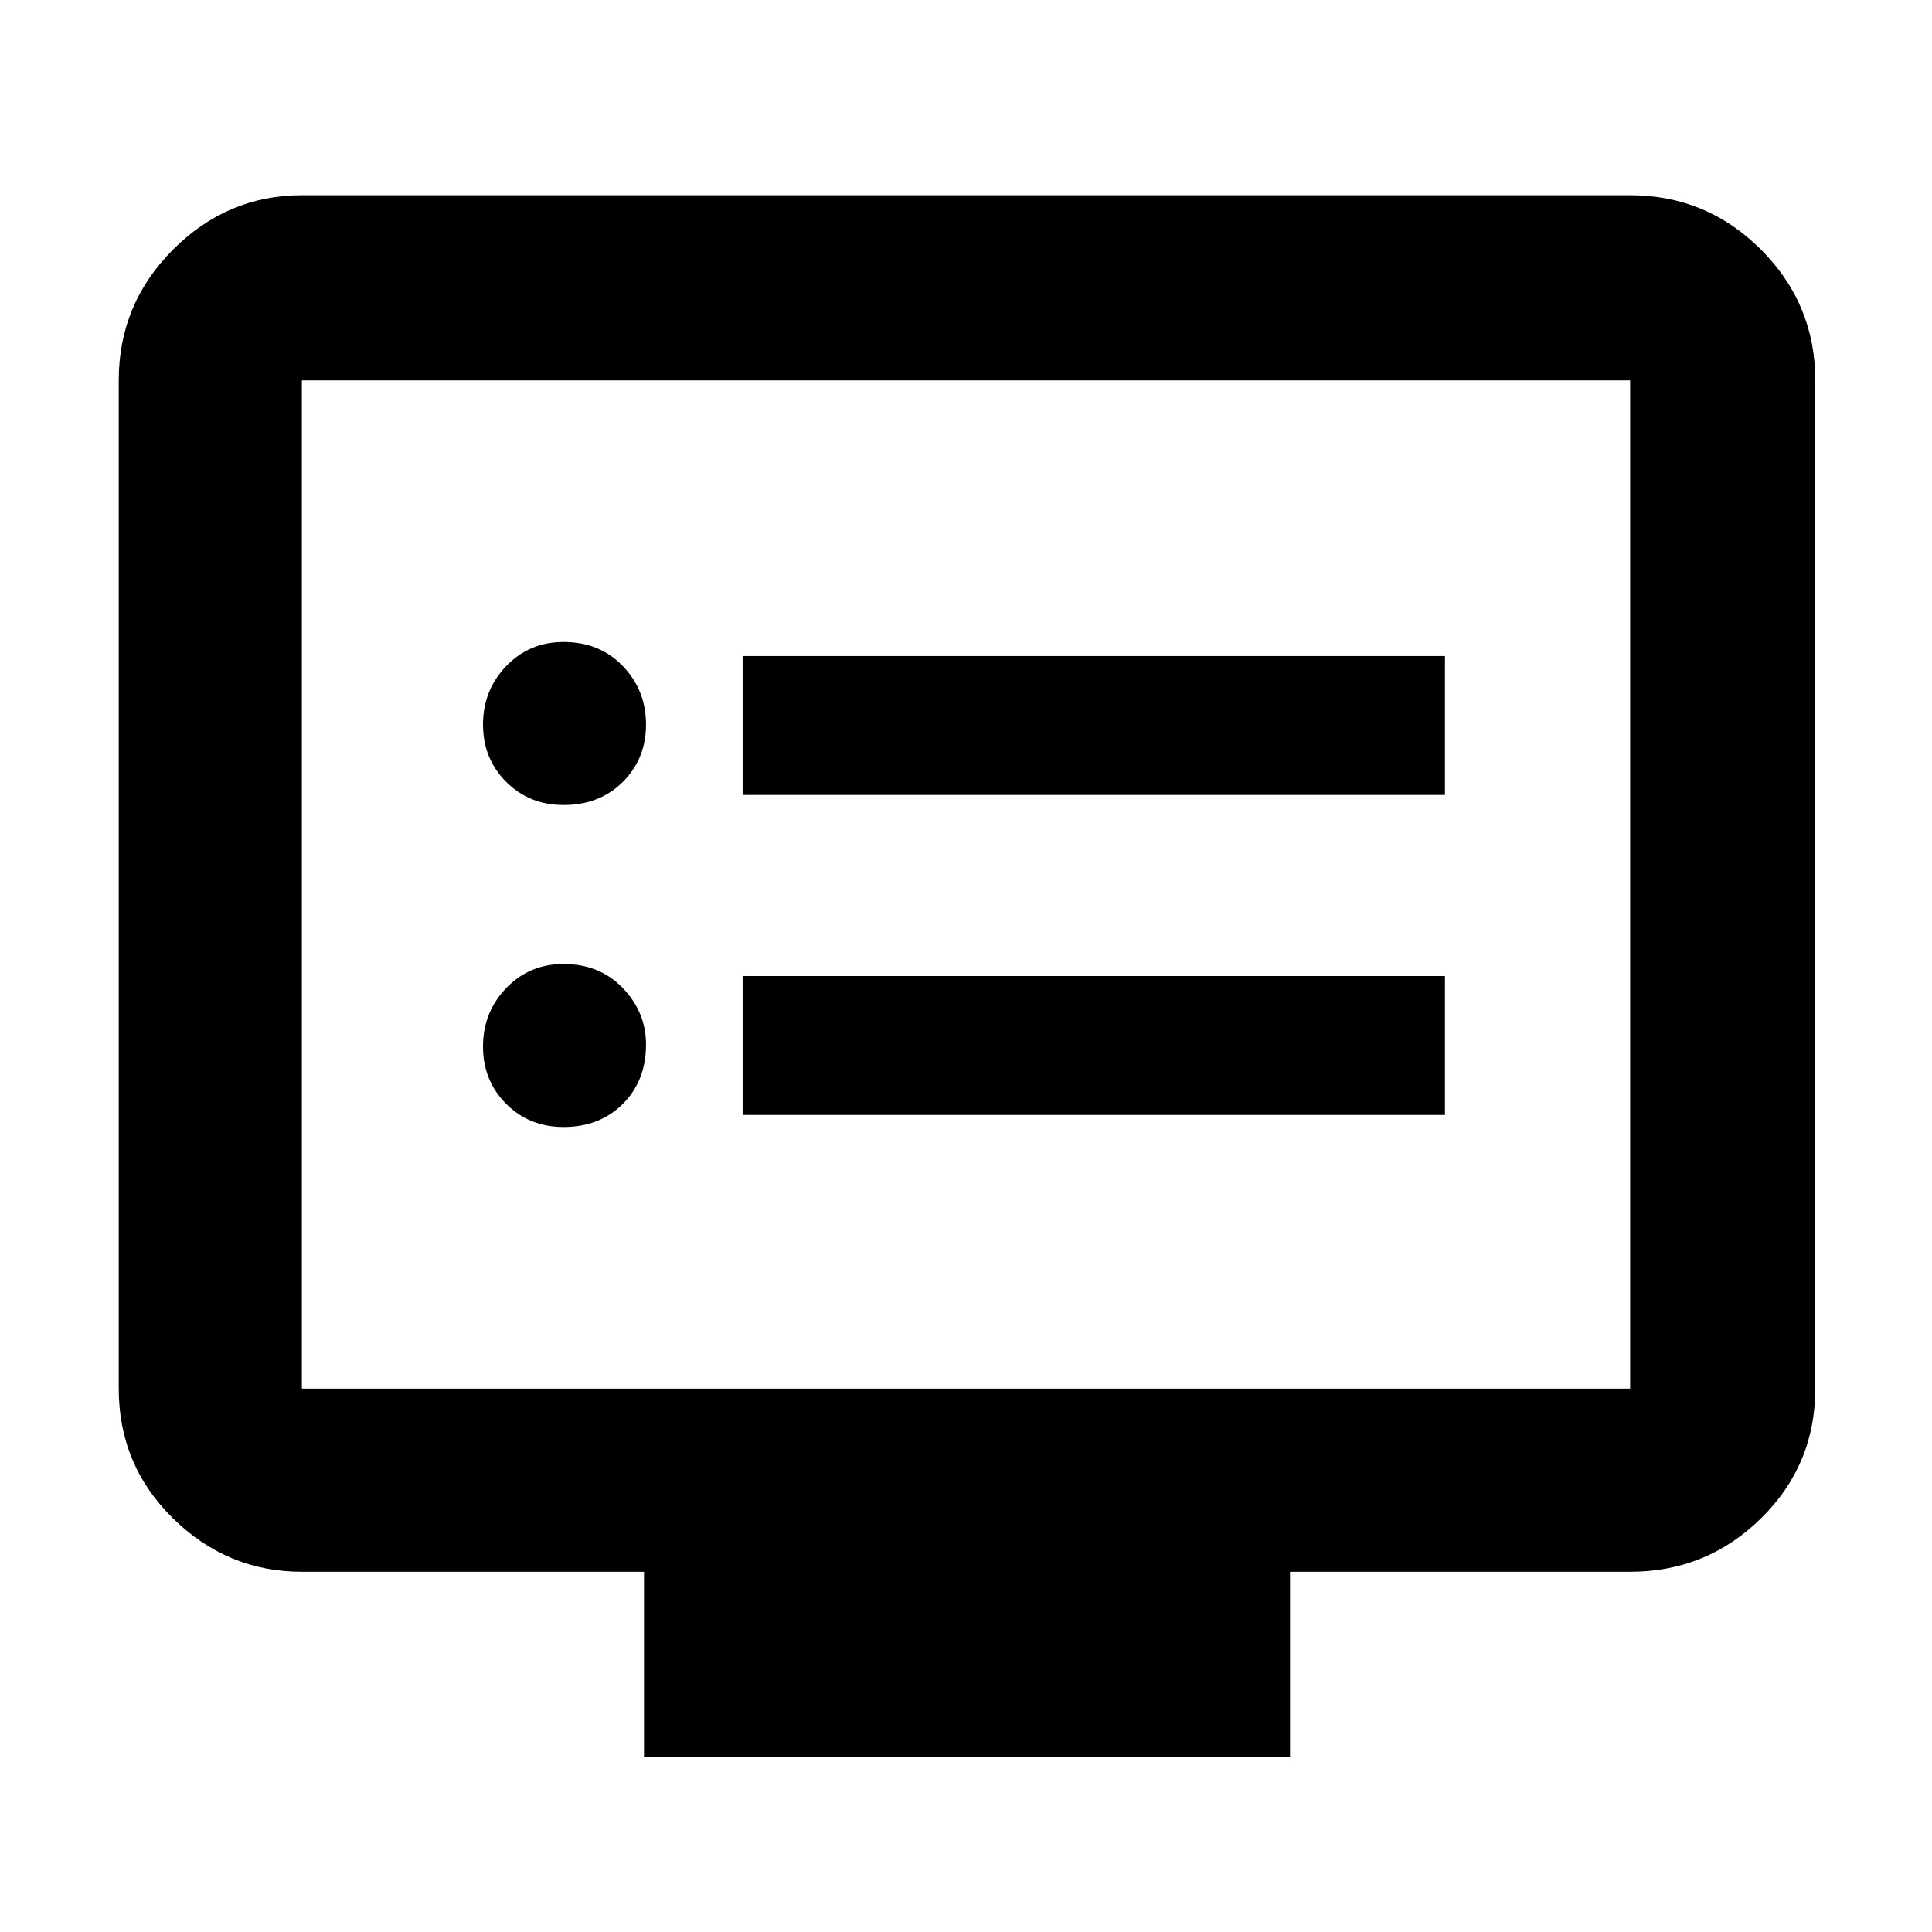 <svg xmlns="http://www.w3.org/2000/svg" height="48" width="48"><path d="M18.45 19.75H35.9V16.3H18.45ZM18.45 27.7H35.9V24.25H18.45ZM14 20Q14.9 20 15.475 19.425Q16.05 18.85 16.05 18Q16.05 17.15 15.475 16.55Q14.9 15.95 14 15.95Q13.15 15.95 12.575 16.55Q12 17.15 12 18Q12 18.85 12.575 19.425Q13.15 20 14 20ZM14 28Q14.9 28 15.475 27.425Q16.05 26.85 16.05 25.95Q16.05 25.15 15.475 24.55Q14.9 23.95 14 23.95Q13.15 23.95 12.575 24.55Q12 25.15 12 26Q12 26.85 12.575 27.425Q13.15 28 14 28ZM16 43.65V39.05H7.5Q5.65 39.05 4.3 37.725Q2.95 36.4 2.95 34.5V9.45Q2.95 7.55 4.3 6.2Q5.65 4.85 7.5 4.85H40.5Q42.4 4.85 43.75 6.2Q45.1 7.55 45.1 9.45V34.5Q45.1 36.4 43.75 37.725Q42.4 39.05 40.5 39.05H32.05V43.65ZM7.5 34.5H40.5Q40.5 34.5 40.5 34.5Q40.5 34.5 40.5 34.5V9.45Q40.5 9.45 40.5 9.45Q40.5 9.45 40.5 9.45H7.5Q7.5 9.45 7.5 9.45Q7.5 9.45 7.5 9.45V34.5Q7.5 34.5 7.5 34.5Q7.5 34.5 7.5 34.5ZM7.5 34.5Q7.5 34.5 7.5 34.5Q7.5 34.5 7.5 34.5V9.45Q7.5 9.45 7.5 9.45Q7.5 9.45 7.5 9.45Q7.5 9.45 7.5 9.45Q7.5 9.45 7.5 9.45V34.5Q7.5 34.5 7.5 34.5Q7.5 34.5 7.5 34.5Z"/></svg>